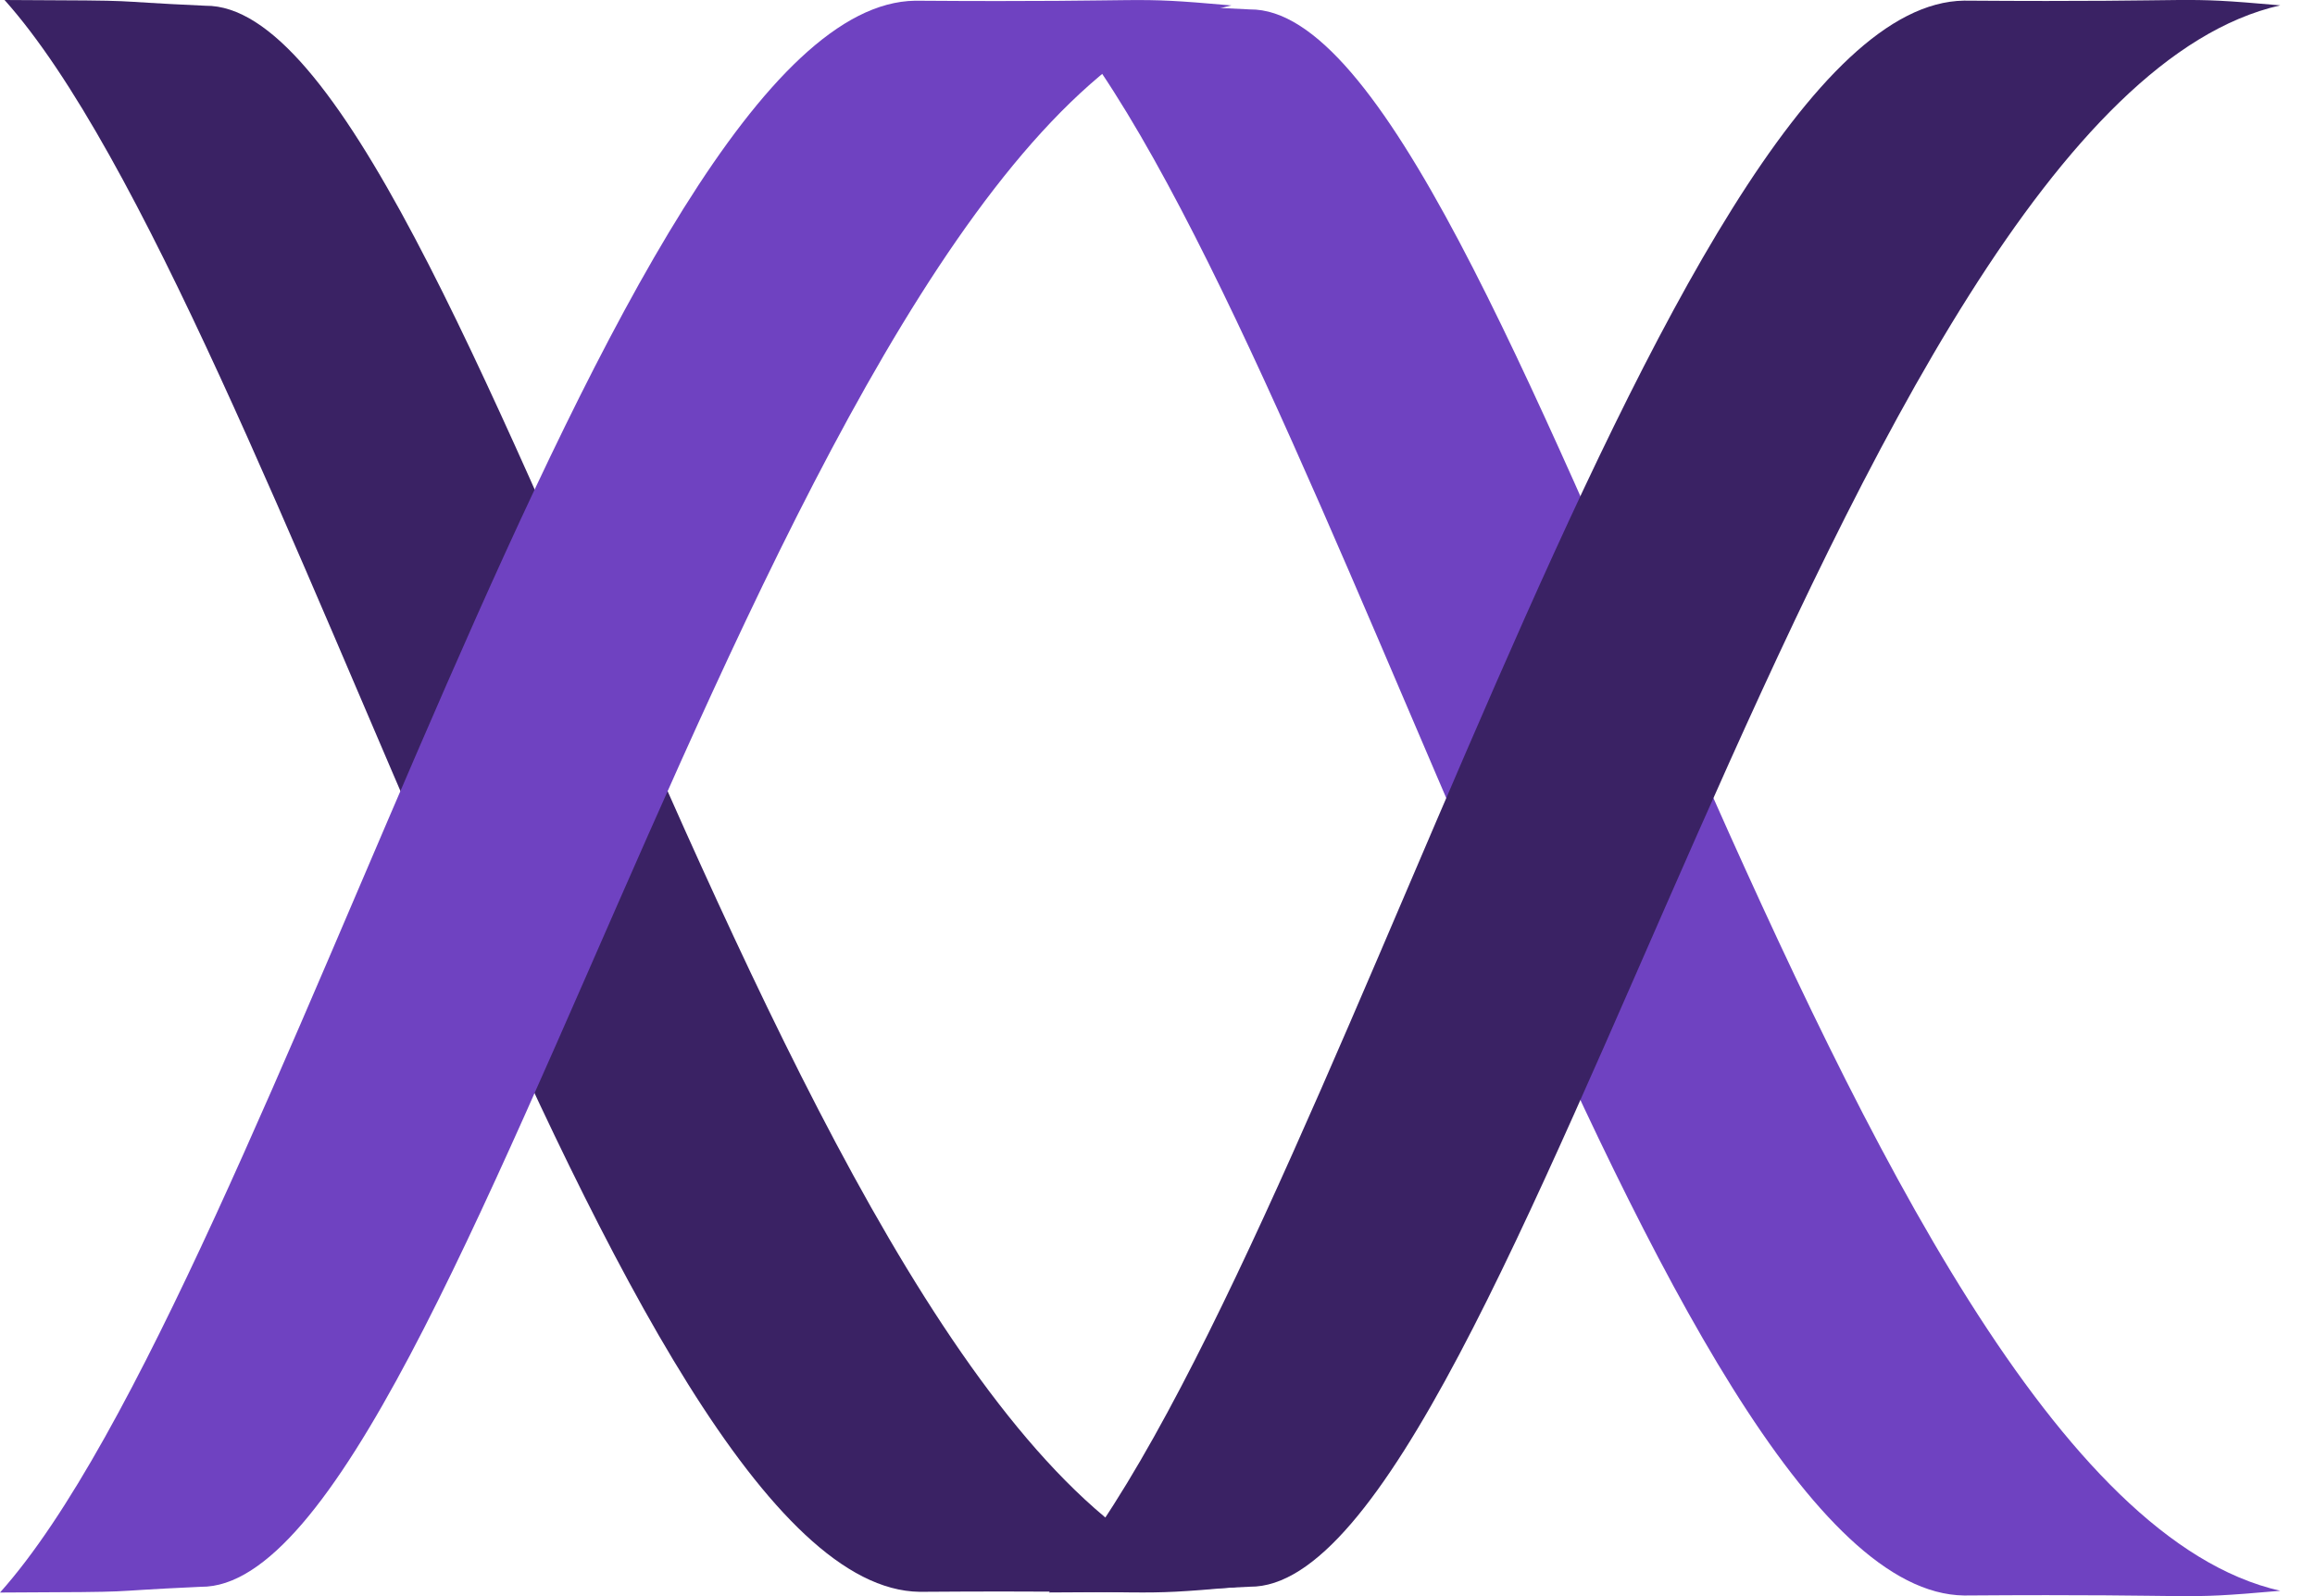 <?xml version="1.0" encoding="UTF-8" standalone="no"?><!DOCTYPE svg PUBLIC "-//W3C//DTD SVG 1.1//EN" "http://www.w3.org/Graphics/SVG/1.1/DTD/svg11.dtd"><svg width="100%" height="100%" viewBox="0 0 29 20" version="1.1" xmlns="http://www.w3.org/2000/svg" xmlns:xlink="http://www.w3.org/1999/xlink" xml:space="preserve" xmlns:serif="http://www.serif.com/" style="fill-rule:evenodd;clip-rule:evenodd;stroke-linejoin:round;stroke-miterlimit:1.414;"><g id="purple"><path id="svg_22" d="M15.482,19.887c-1.388,0.122 -0.769,0.036 -3.961,0.059c-3.766,-0.05 -8.067,-16.148 -11.464,-19.946c1.953,0.008 1.111,0.008 2.516,0.072c3.283,-0.033 7.359,18.56 12.909,19.815Z" style="fill:#3a2264;fill-rule:nonzero;"/><path id="svg_25" d="M28.565,19.933c-1.388,0.122 -0.769,0.036 -3.961,0.059c-3.766,-0.05 -8.067,-16.148 -11.464,-19.946c1.953,0.008 1.112,0.008 2.516,0.072c3.283,-0.033 7.359,18.56 12.909,19.815l0,0Z" style="fill:#6f42c1;fill-rule:nonzero;"/><path id="svg_26" d="M15.426,0.068c-1.389,-0.122 -0.77,-0.036 -3.961,-0.059c-3.766,0.05 -8.068,16.148 -11.465,19.946c1.953,-0.008 1.112,-0.008 2.516,-0.072c3.283,0.033 7.36,-18.56 12.91,-19.815l0,0Z" style="fill:#6f42c1;fill-rule:nonzero;"/><path id="svg_29" d="M28.565,0.067c-1.388,-0.122 -0.769,-0.036 -3.961,-0.059c-3.766,0.05 -8.067,16.148 -11.464,19.946c1.953,-0.008 1.112,-0.008 2.516,-0.072c3.283,0.033 7.359,-18.56 12.909,-19.815Z" style="fill:#3a2264;fill-rule:nonzero;"/></g></svg>
